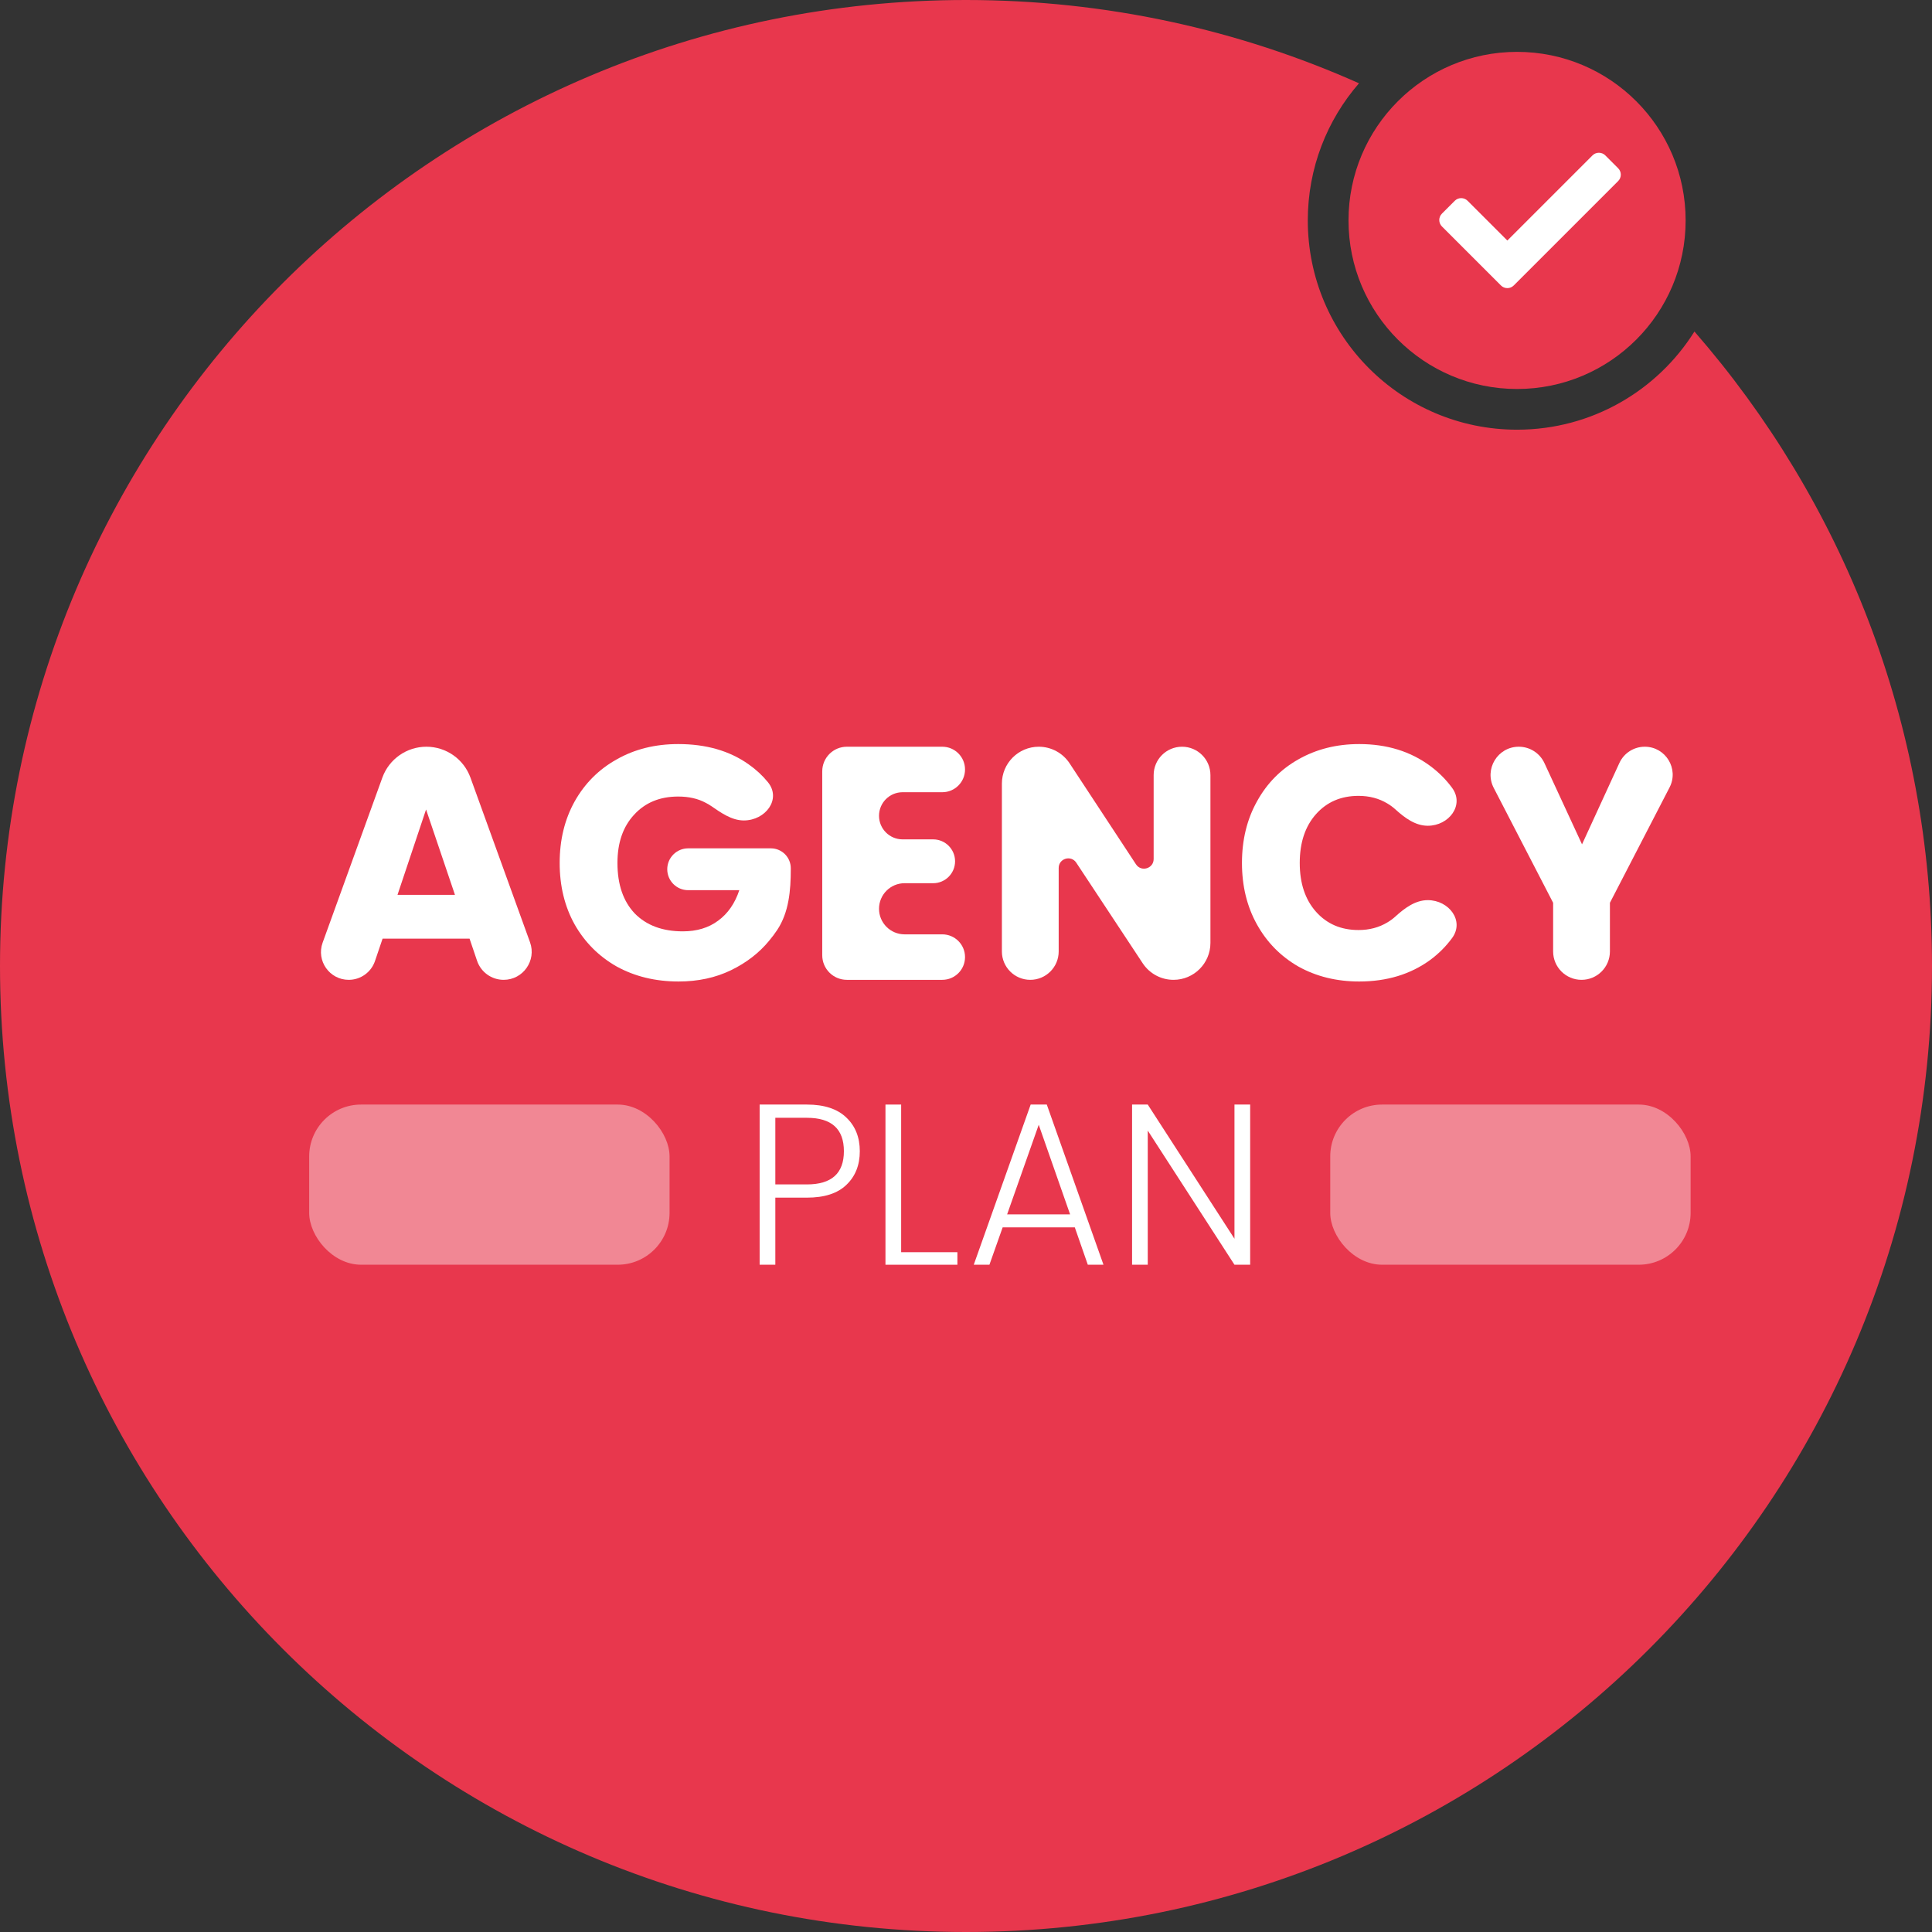<svg width="149" height="149" viewBox="0 0 149 149" fill="none" xmlns="http://www.w3.org/2000/svg">
<rect x="0" y="0" width="149" height="149" fill="#333333" stroke="none"/>
<path fill-rule="evenodd" clip-rule="evenodd" d="M74.5 149C115.645 149 149 115.645 149 74.5C149 55.772 142.089 38.658 130.679 25.568C127.825 30.116 122.765 33.139 117 33.139C108.086 33.139 100.86 25.913 100.86 17C100.86 12.954 102.349 9.256 104.809 6.423C95.549 2.295 85.293 0 74.5 0C33.355 0 0 33.355 0 74.5C0 115.645 33.355 149 74.5 149Z" fill="#E8374D"/>
<path d="M65.273 86.189C65.964 86.845 66.31 87.711 66.31 88.785C66.31 89.859 65.964 90.724 65.273 91.381C64.593 92.037 63.58 92.365 62.232 92.365H59.795V97.539H58.585V85.186H62.232C63.568 85.186 64.582 85.521 65.273 86.189ZM59.795 91.345H62.232C64.132 91.345 65.083 90.492 65.083 88.785C65.083 87.066 64.132 86.207 62.232 86.207H59.795V91.345Z" fill="white"/>
<path d="M68.289 85.186H69.499V96.572H73.836V97.539H68.289V85.186Z" fill="white"/>
<path d="M83.894 97.539L82.891 94.657H77.327L76.307 97.539H75.098L79.487 85.186H80.731L85.103 97.539H83.894ZM77.672 93.654H82.528L80.109 86.744L77.672 93.654Z" fill="white"/>
<path d="M95.205 85.186H96.415V97.539H95.205L88.517 87.192V97.539H87.308V85.186H88.517L95.205 95.534V85.186Z" fill="white"/>
<rect opacity="0.4" x="23.845" y="85.186" width="27.793" height="12.352" rx="4" fill="white"/>
<rect opacity="0.4" x="102.591" y="85.186" width="27.793" height="12.352" rx="4" fill="white"/>
<circle cx="117" cy="17" r="13" fill="#E8374D"/>
<path d="M115.755 22.015L111.205 17.465C110.932 17.192 110.932 16.749 111.205 16.475L112.195 15.485C112.468 15.212 112.912 15.212 113.185 15.485L116.25 18.55L122.815 11.985C123.088 11.712 123.532 11.712 123.805 11.985L124.795 12.975C125.068 13.249 125.068 13.692 124.795 13.965L116.745 22.015C116.472 22.289 116.028 22.289 115.755 22.015V22.015Z" fill="white"/>
<path d="M36.214 72.392H29.505L28.921 74.114C28.627 74.983 27.812 75.567 26.895 75.567V75.567C25.411 75.567 24.378 74.095 24.882 72.7L29.487 59.973C30.005 58.542 31.363 57.589 32.885 57.589V57.589C34.407 57.589 35.765 58.542 36.283 59.973L40.876 72.668C41.386 74.078 40.342 75.567 38.842 75.567V75.567C37.914 75.567 37.09 74.976 36.792 74.098L36.214 72.392ZM35.087 69.011L32.859 62.429L30.657 69.011H35.087Z" fill="white"/>
<path d="M57.365 63.275C56.425 63.275 55.606 62.68 54.829 62.151C54.704 62.065 54.571 61.987 54.431 61.917C53.833 61.593 53.125 61.431 52.305 61.431C50.888 61.431 49.753 61.9 48.899 62.839C48.045 63.761 47.619 64.999 47.619 66.553C47.619 68.209 48.062 69.506 48.95 70.445C49.855 71.367 51.093 71.828 52.664 71.828C53.739 71.828 54.644 71.555 55.379 71.009C56.13 70.463 56.676 69.677 57.017 68.653H53.074C52.182 68.653 51.46 67.93 51.46 67.039V67.039C51.46 66.148 52.182 65.426 53.074 65.426H59.45C60.299 65.426 60.987 66.114 60.987 66.962V67.026C60.987 68.665 60.845 70.361 59.937 71.725C59.751 72.005 59.546 72.278 59.322 72.545C58.554 73.484 57.572 74.244 56.377 74.825C55.182 75.405 53.833 75.695 52.331 75.695C50.555 75.695 48.967 75.311 47.567 74.543C46.184 73.758 45.1 72.674 44.315 71.29C43.547 69.908 43.163 68.328 43.163 66.553C43.163 64.777 43.547 63.198 44.315 61.815C45.1 60.415 46.184 59.331 47.567 58.562C48.95 57.777 50.53 57.384 52.305 57.384C54.456 57.384 56.266 57.905 57.735 58.947C58.306 59.347 58.802 59.806 59.224 60.325C60.283 61.627 59.043 63.275 57.365 63.275V63.275Z" fill="white"/>
<path d="M69.61 61.098C68.606 61.098 67.792 61.912 67.792 62.916V62.916C67.792 63.92 68.606 64.734 69.61 64.734H71.967C72.9 64.734 73.657 65.491 73.657 66.425V66.425C73.657 67.358 72.9 68.115 71.967 68.115H69.764C68.675 68.115 67.792 68.998 67.792 70.087V70.087C67.792 71.176 68.675 72.059 69.764 72.059H72.671C73.64 72.059 74.425 72.844 74.425 73.813V73.813C74.425 74.782 73.64 75.567 72.671 75.567H65.311C64.263 75.567 63.413 74.717 63.413 73.669V59.488C63.413 58.439 64.263 57.589 65.311 57.589H72.671C73.64 57.589 74.425 58.375 74.425 59.343V59.343C74.425 60.312 73.64 61.098 72.671 61.098H69.61Z" fill="white"/>
<path d="M93.351 72.72C93.351 74.293 92.076 75.567 90.504 75.567V75.567C89.547 75.567 88.655 75.087 88.128 74.289L83.004 66.532C82.6 65.92 81.648 66.206 81.648 66.94V73.378C81.648 74.587 80.667 75.567 79.458 75.567V75.567C78.249 75.567 77.268 74.587 77.268 73.378V60.434C77.268 58.863 78.542 57.589 80.113 57.589V57.589C81.071 57.589 81.964 58.071 82.49 58.871L87.609 66.657C88.014 67.273 88.972 66.986 88.972 66.249V59.779C88.972 58.569 89.952 57.589 91.162 57.589V57.589C92.371 57.589 93.351 58.569 93.351 59.779V72.72Z" fill="white"/>
<path d="M95.783 66.553C95.783 64.777 96.167 63.198 96.936 61.815C97.704 60.415 98.771 59.331 100.137 58.562C101.52 57.777 103.082 57.384 104.823 57.384C106.958 57.384 108.784 57.948 110.304 59.075C110.961 59.562 111.523 60.125 111.992 60.765C112.959 62.086 111.75 63.684 110.112 63.684V63.684C109.15 63.684 108.326 63.067 107.614 62.42C107.426 62.25 107.222 62.099 107 61.968C106.351 61.576 105.609 61.379 104.772 61.379C103.423 61.379 102.331 61.849 101.494 62.788C100.658 63.727 100.239 64.982 100.239 66.553C100.239 68.123 100.658 69.378 101.494 70.317C102.331 71.256 103.423 71.726 104.772 71.726C105.609 71.726 106.351 71.529 107 71.137C107.222 71.006 107.426 70.856 107.614 70.685C108.326 70.038 109.15 69.421 110.112 69.421V69.421C111.75 69.421 112.959 71.019 111.992 72.34C111.523 72.98 110.961 73.544 110.304 74.031C108.784 75.141 106.958 75.695 104.823 75.695C103.082 75.695 101.52 75.311 100.137 74.543C98.771 73.758 97.704 72.674 96.936 71.29C96.167 69.908 95.783 68.328 95.783 66.553Z" fill="white"/>
<path d="M126.847 57.589C128.46 57.589 129.5 59.298 128.759 60.731L124.16 69.626V73.378C124.16 74.587 123.18 75.567 121.971 75.567V75.567C120.761 75.567 119.781 74.587 119.781 73.378V69.626L115.2 60.766C114.451 59.317 115.503 57.589 117.134 57.589V57.589C117.983 57.589 118.754 58.082 119.11 58.852L122.009 65.118L124.89 58.844C125.241 58.079 126.006 57.589 126.847 57.589V57.589Z" fill="white"/>
</svg>
